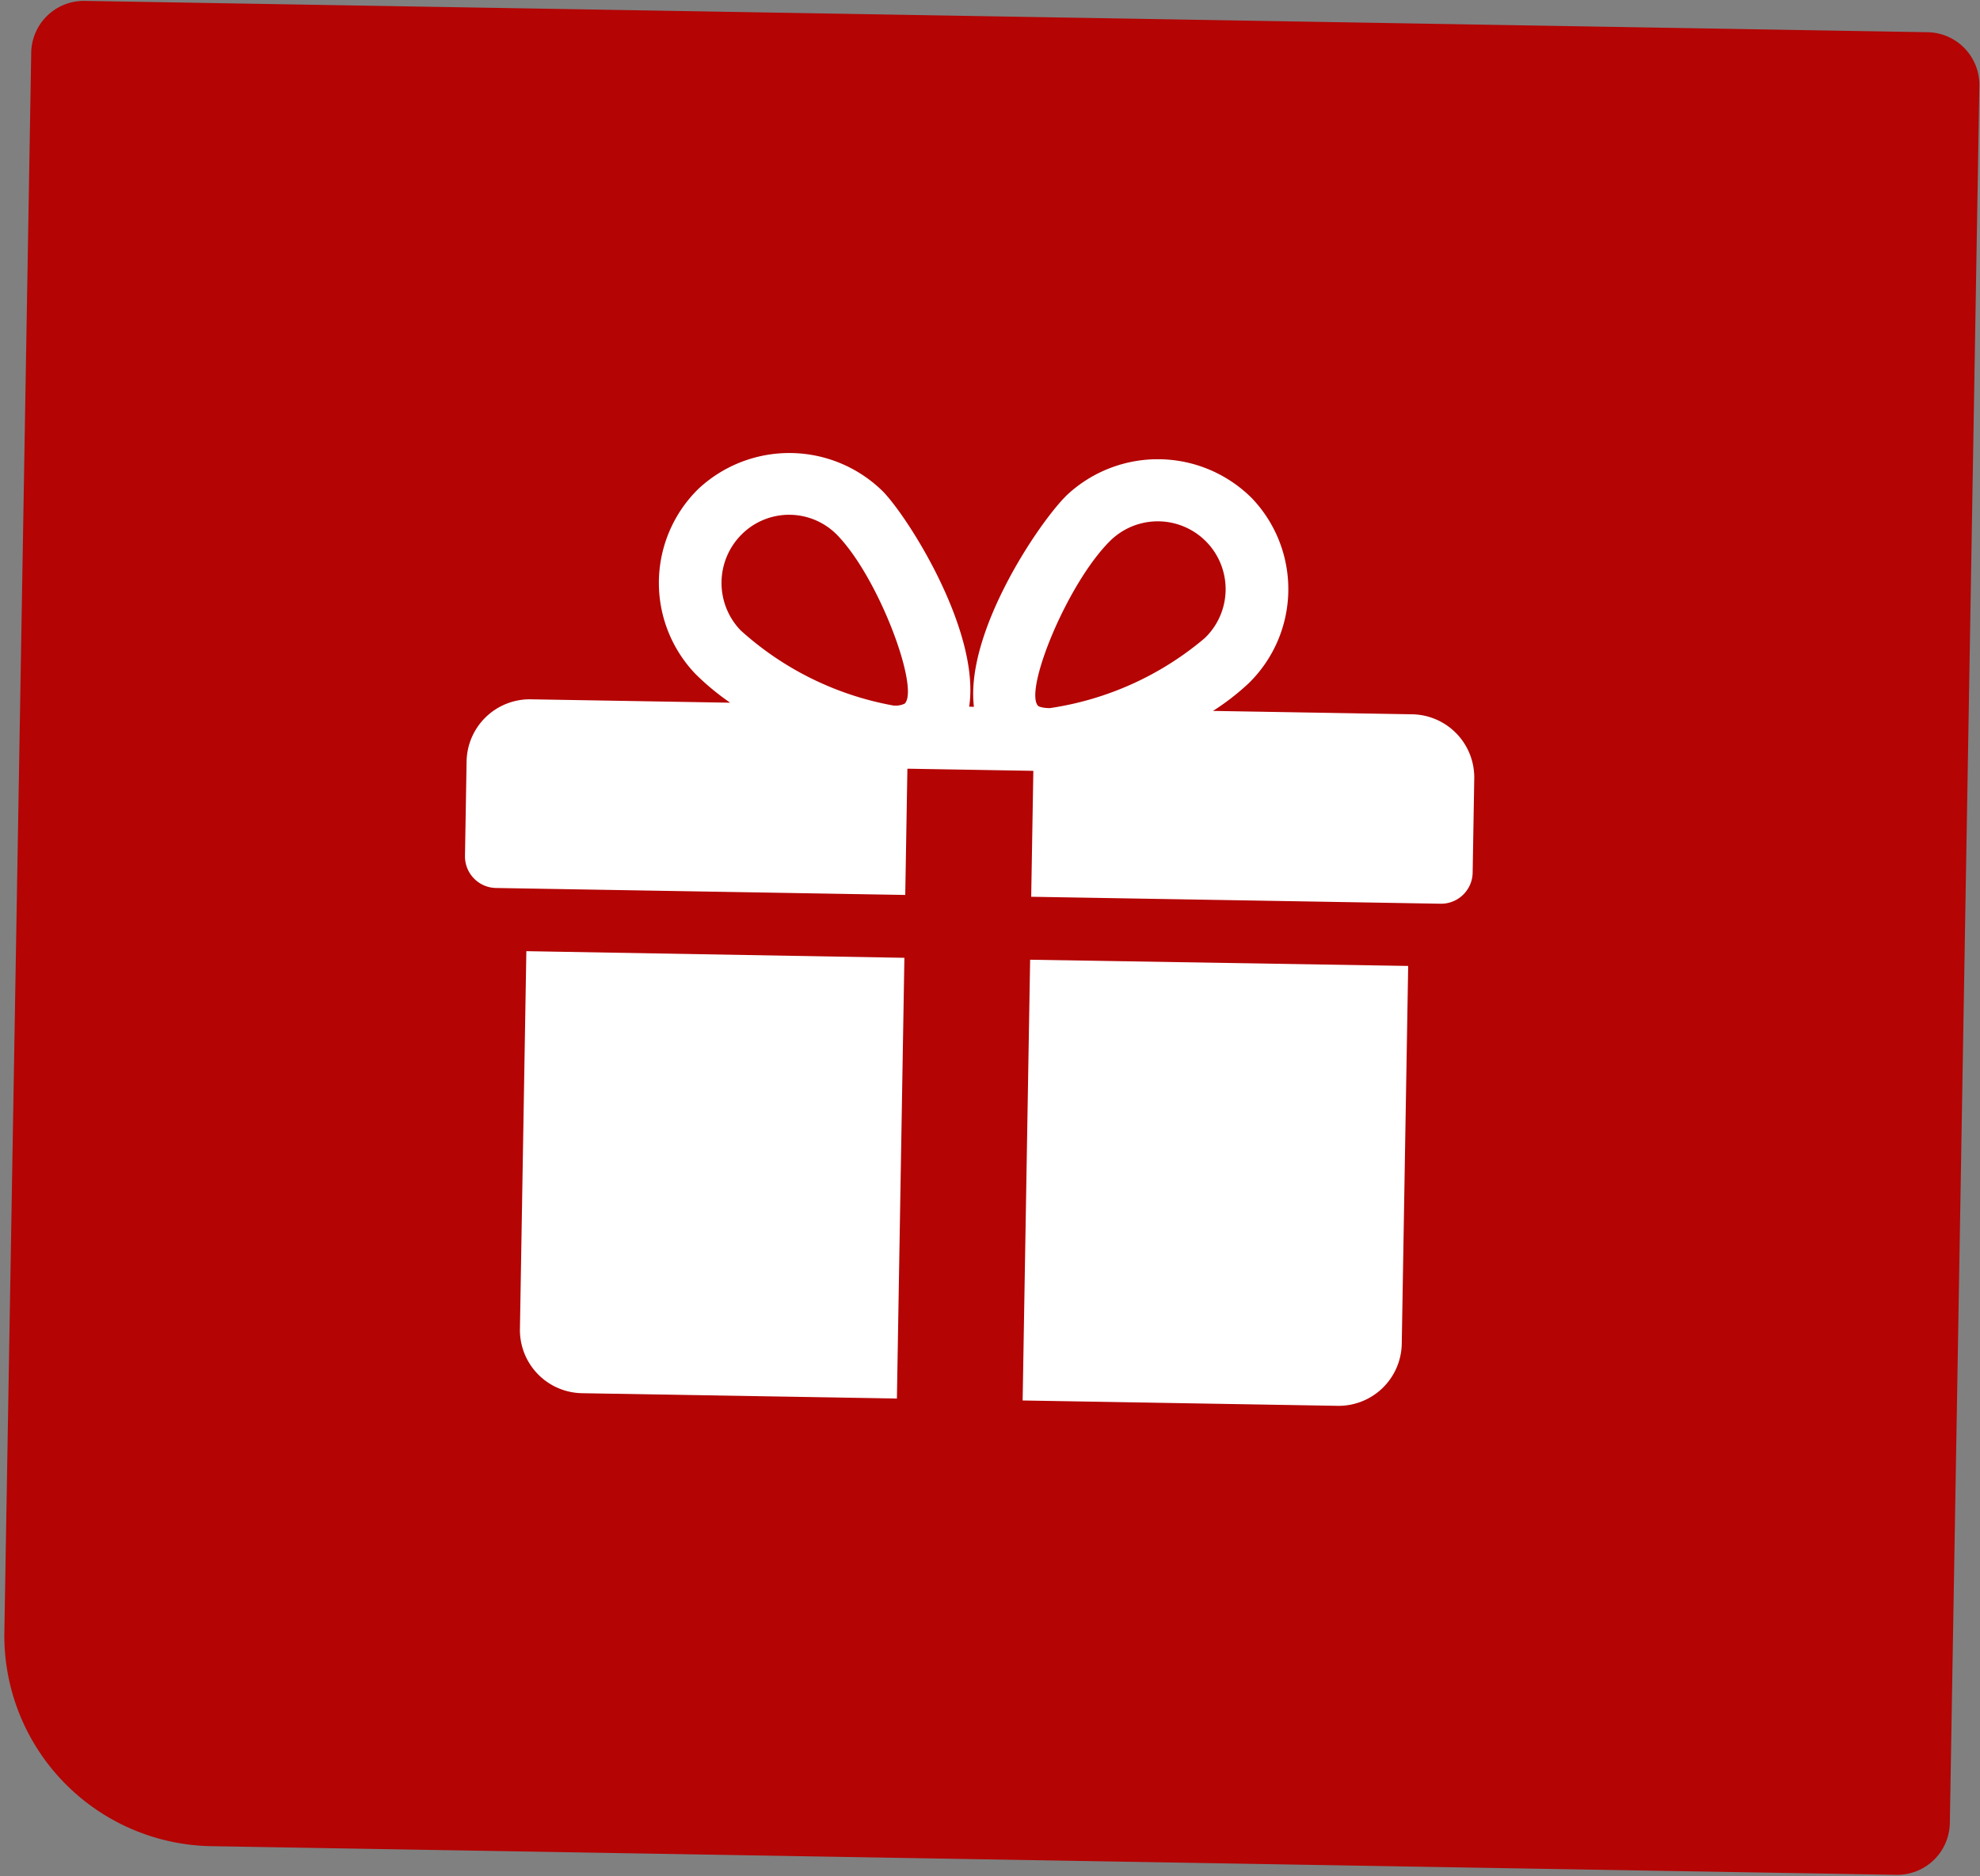 <svg xmlns="http://www.w3.org/2000/svg" width="37.605" height="35.64" viewBox="0 0 37.605 35.64">
  <rect x="0" y="0" width="37.605" height="35.64" fill="#808080" stroke="none"/>
  <g id="Group_36" data-name="Group 36" transform="translate(-243.379 -241.576)">
    <path id="Rectangle_5" data-name="Rectangle 5" d="M1,0H36a1,1,0,0,1,1,1V34a1,1,0,0,1-1,1H4a4,4,0,0,1-4-4V1A1,1,0,0,1,1,0Z" transform="matrix(1, 0.017, -0.017, 1, 243.989, 241.576)" fill="#b40404"/>
    <g id="gift" transform="matrix(1, 0.017, -0.017, 1, 252.342, 250.078)">
      <g id="Group_23" data-name="Group 23" transform="translate(1.196 9.545)">
        <g id="Group_22" data-name="Group 22">
          <path id="Path_19" data-name="Path 19" d="M32,271.692v7.176a1.2,1.2,0,0,0,1.2,1.2h5.98v-8.372Z" transform="translate(-32 -271.692)" fill="#fff"/>
        </g>
      </g>
      <g id="Group_25" data-name="Group 25" transform="translate(0 0)">
        <g id="Group_24" data-name="Group 24">
          <path id="Path_20" data-name="Path 20" d="M17.94,21.069H14.156a4.647,4.647,0,0,0,.667-.535,2.5,2.5,0,0,0,0-3.519,2.527,2.527,0,0,0-3.508,0c-.519.52-1.894,2.638-1.7,4.053H9.525c.189-1.415-1.186-3.533-1.7-4.053a2.53,2.53,0,0,0-3.508,0,2.5,2.5,0,0,0,0,3.519,4.733,4.733,0,0,0,.669.535H1.2a1.2,1.2,0,0,0-1.2,1.2v1.794a.6.6,0,0,0,.6.6H8.372V22.265h2.392v2.392h7.774a.6.6,0,0,0,.6-.6V22.265A1.2,1.2,0,0,0,17.94,21.069ZM8.3,21.03a.394.394,0,0,1-.221.039,5.881,5.881,0,0,1-2.919-1.378,1.3,1.3,0,0,1,0-1.832,1.275,1.275,0,0,1,1.812,0C7.779,18.67,8.58,20.741,8.3,21.03Zm2.753.039c-.17,0-.22-.038-.22-.039-.279-.288.523-2.36,1.329-3.171a1.288,1.288,0,0,1,1.812,1.832A5.88,5.88,0,0,1,11.055,21.069Z" transform="translate(0 -16.308)" fill="#fff"/>
        </g>
      </g>
      <g id="Group_27" data-name="Group 27" transform="translate(10.764 9.545)">
        <g id="Group_26" data-name="Group 26">
          <path id="Path_21" data-name="Path 21" d="M288,271.692v8.372h5.98a1.2,1.2,0,0,0,1.2-1.2v-7.176Z" transform="translate(-288 -271.692)" fill="#fff"/>
        </g>
      </g>
    </g>
  </g>
</svg>

